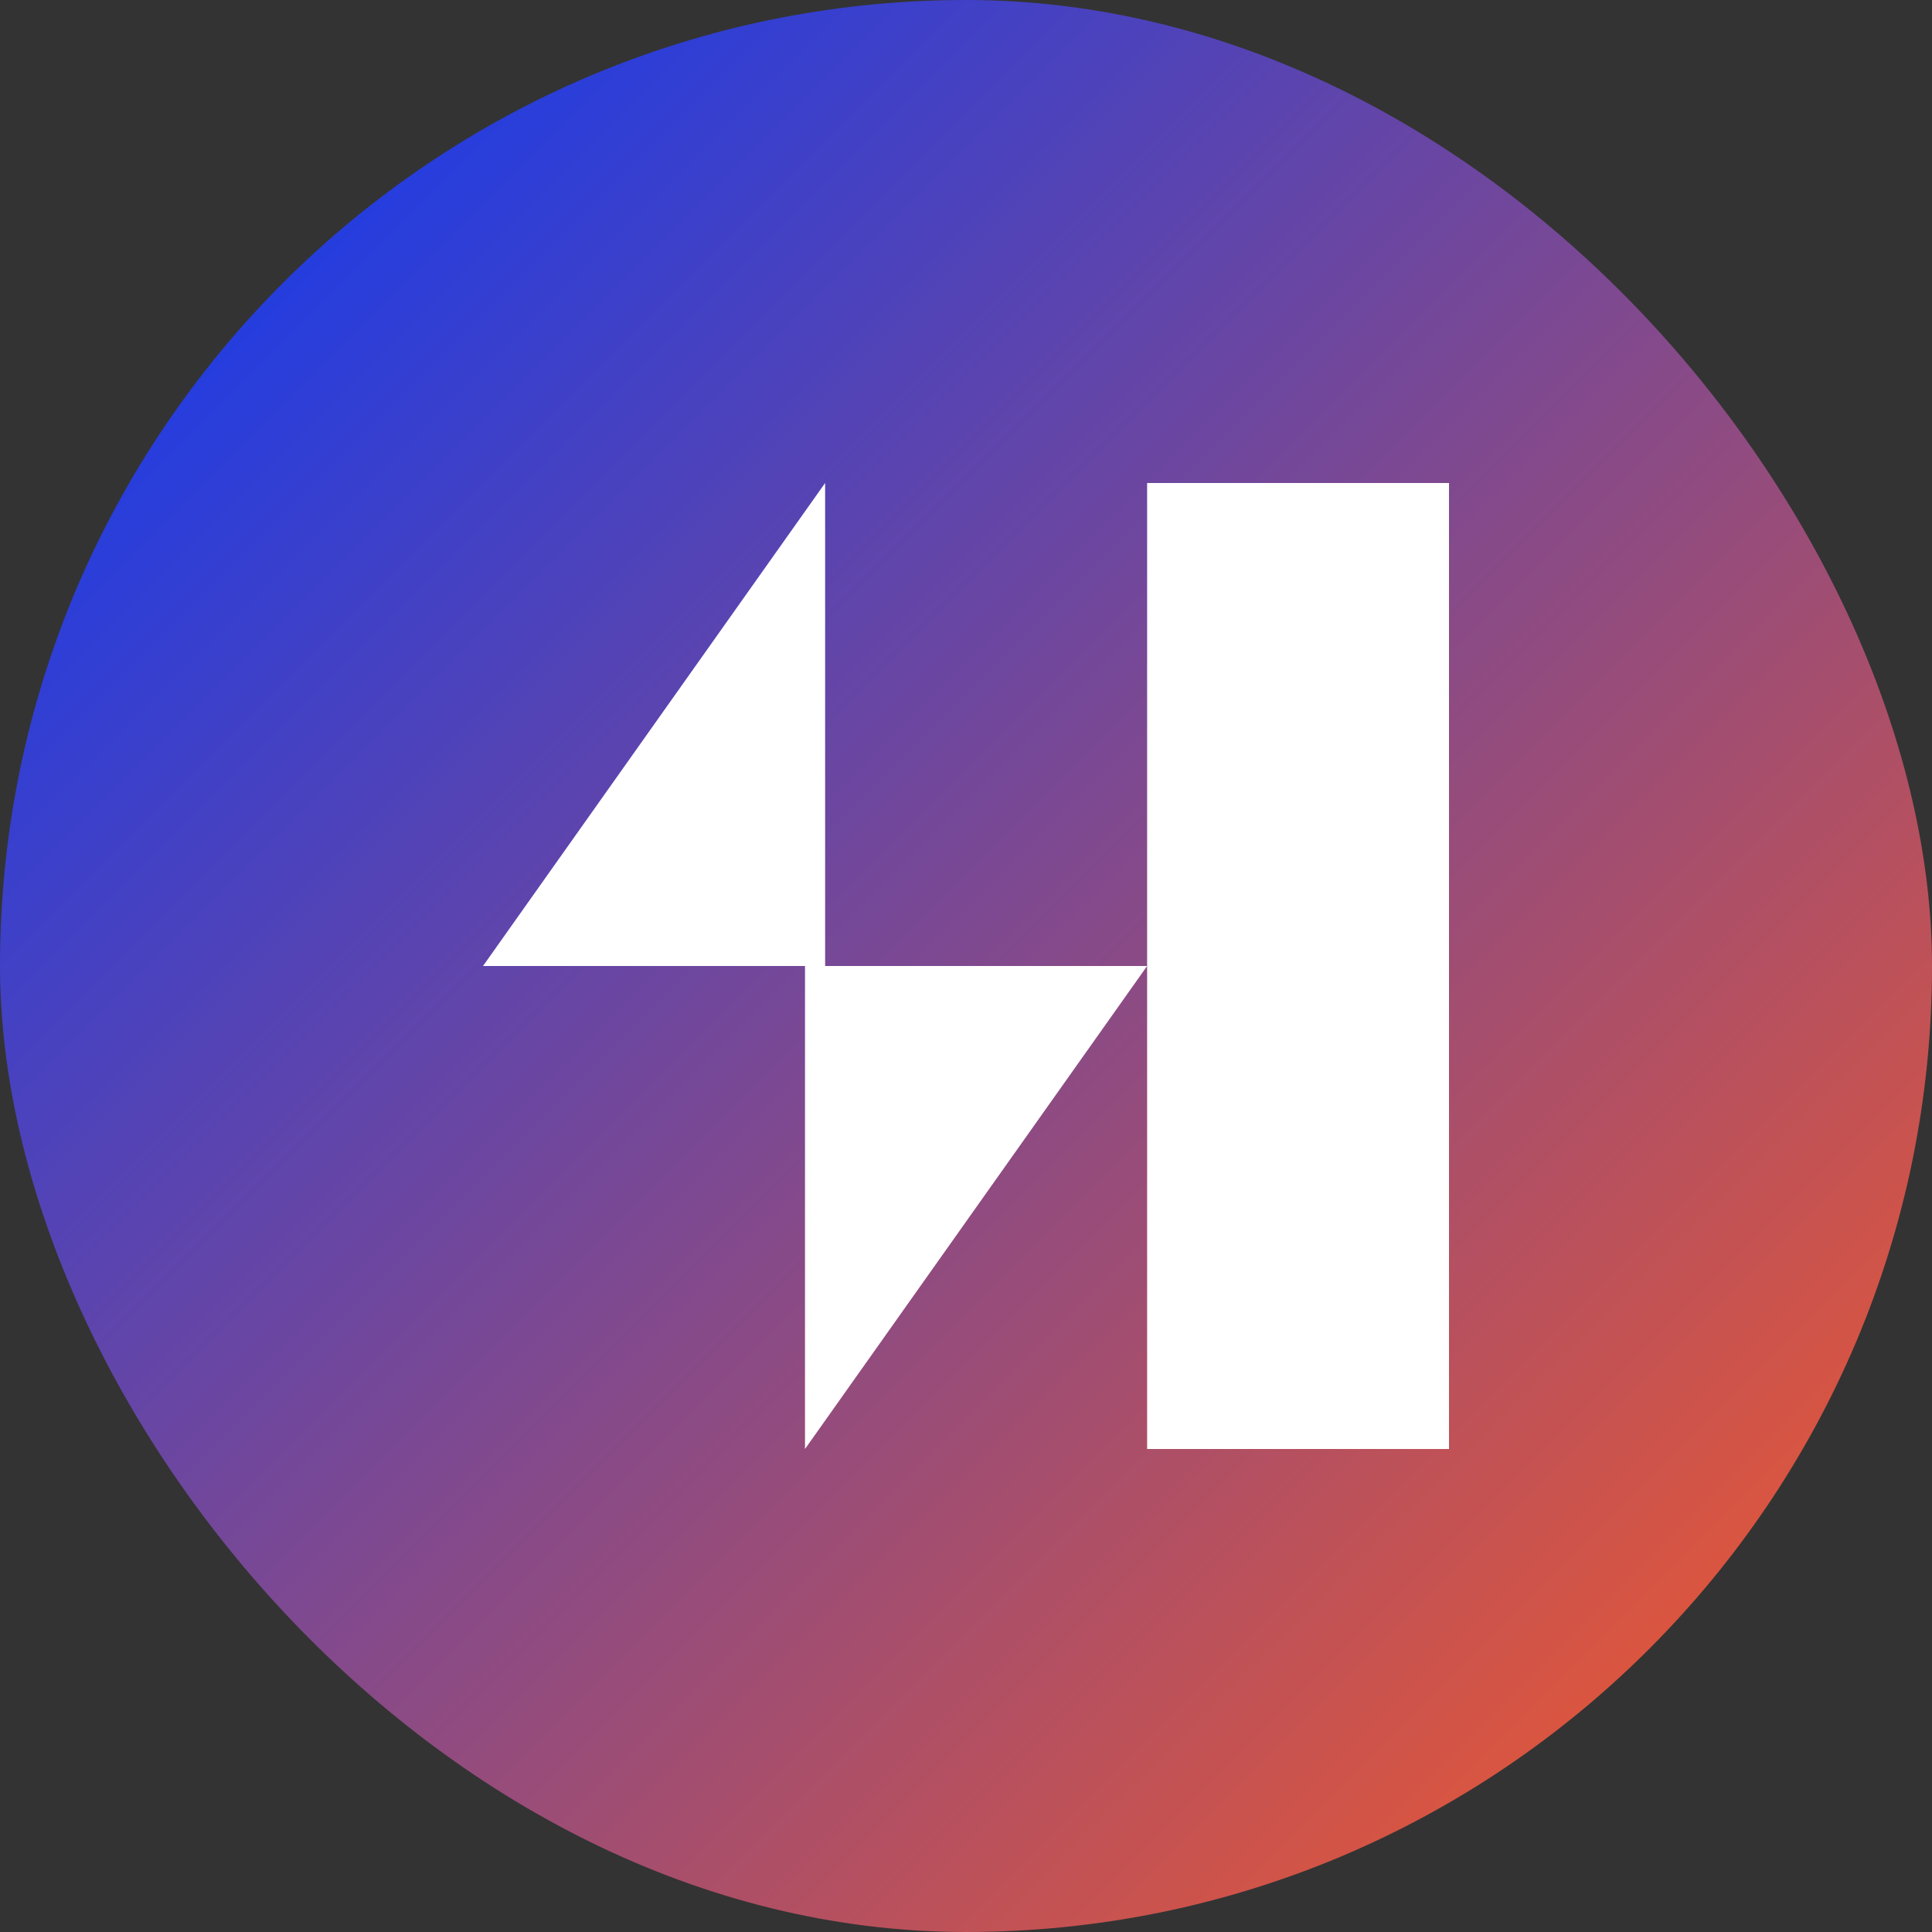 <svg width="512" height="512" viewBox="0 0 512 512" fill="none" xmlns="http://www.w3.org/2000/svg">
  <rect x="0" y="0" width="512" height="512" fill="#333333" stroke="none"/>
  <rect width="512" height="512" rx="256" fill="url(#paint0_linear_101_2)"/>
  <path d="M218.667 128L128 256H213.333V384L304 256H218.667V128Z" fill="white"/>
  <path d="M384 128H304V384H384V128Z" fill="white"/>
  <defs>
    <linearGradient id="paint0_linear_101_2" x1="0" y1="0" x2="512" y2="512" gradientUnits="userSpaceOnUse">
      <stop stop-color="#0038FF"/>
      <stop offset="1" stop-color="#FF5A1F"/>
    </linearGradient>
  </defs>
</svg>